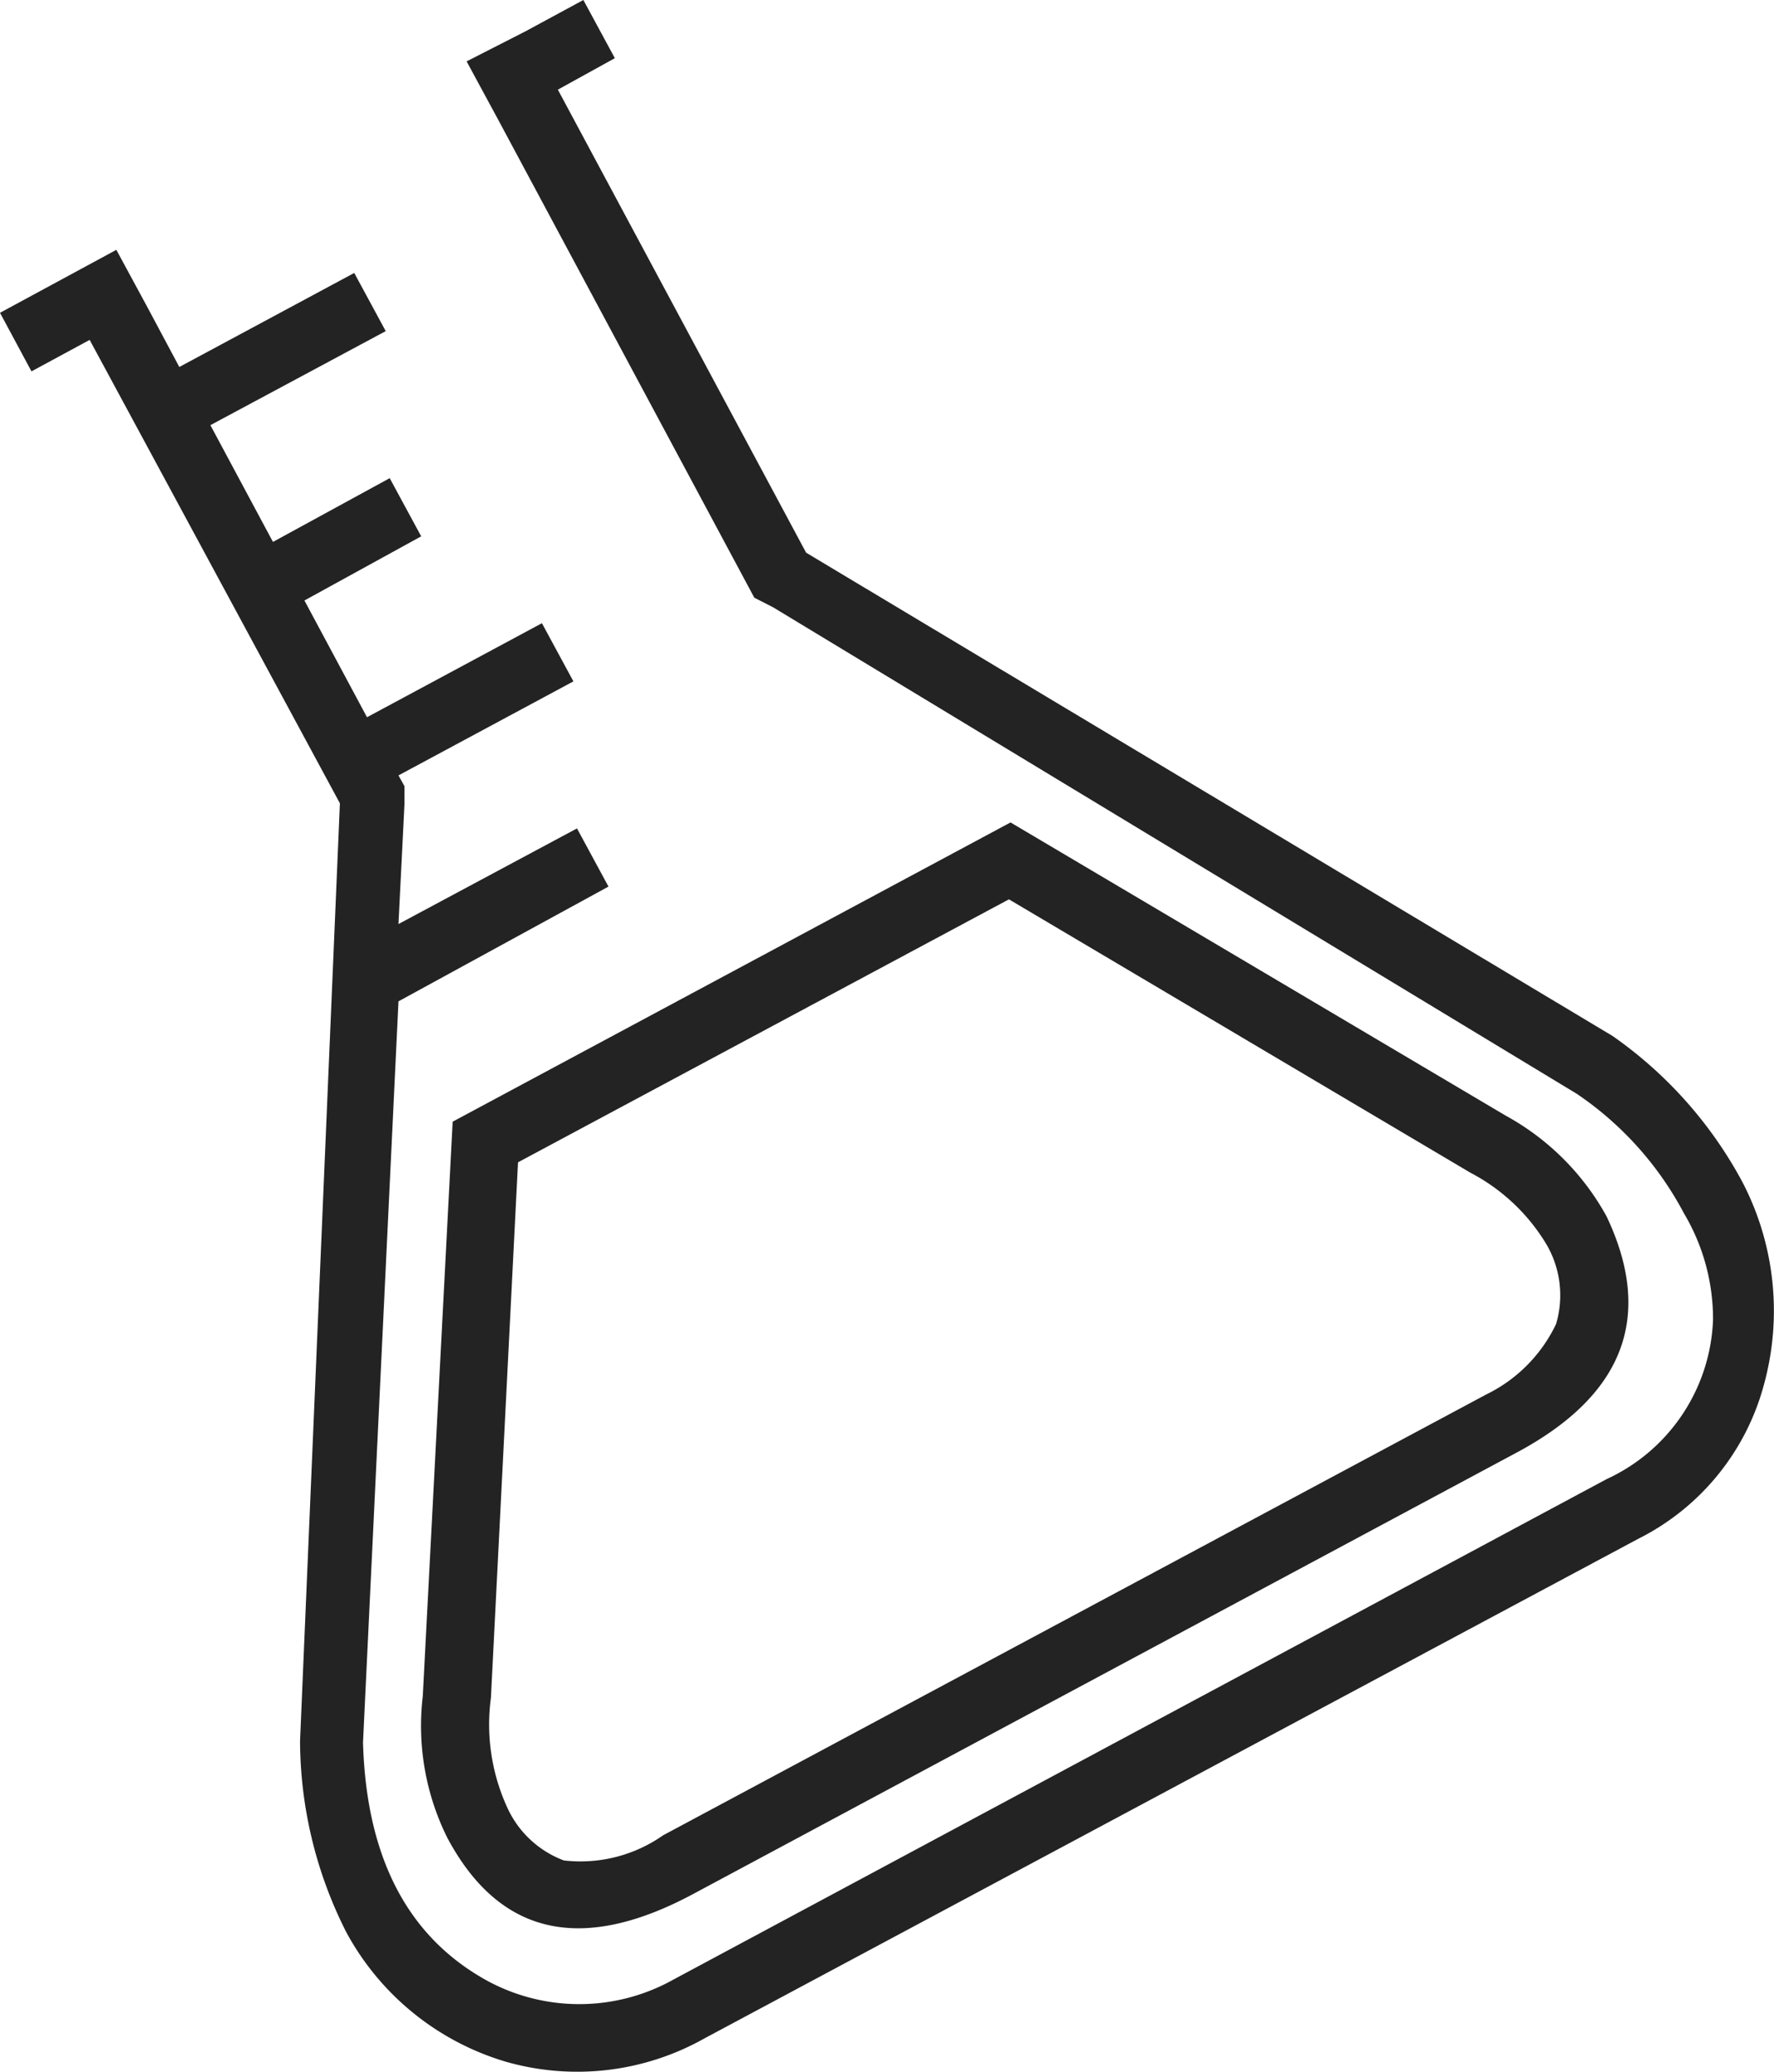 <svg xmlns="http://www.w3.org/2000/svg" viewBox="0 0 44.52 52"><defs><style>.cls-1{fill:#232323;}</style></defs><title>Ресурс 12</title><g id="Слой_2" data-name="Слой 2"><g id="контент"><path class="cls-1" d="M40.47,26a10.55,10.55,0,0,1,3.26,3.67,7,7,0,0,1,.54,5.07,6.09,6.09,0,0,1-3.16,3.88L17.69,51.15a6.51,6.51,0,0,1-5,.59,6.72,6.72,0,0,1-4-3.25,10.68,10.68,0,0,1-1.16-4.8l1-23.53L2.25,8.53.79,9.32,0,7.85l1.46-.79,1.46-.79.79,1.46L4.5,9.21,8.89,6.85l.79,1.46L5.28,10.67,6.85,13.6,9.78,12l.79,1.46L7.64,15.07,9.21,18l4.39-2.36.79,1.46L10,19.46l.15.27v.46l-.15,3,4.48-2.4.79,1.46L10,25.13,9.11,43.73q.12,4.18,2.91,5.86a4.84,4.84,0,0,0,4.88.09L40.32,37.12a4.59,4.59,0,0,0,2.67-4,5.19,5.19,0,0,0-.73-2.67,8.3,8.3,0,0,0-2.69-3L19.4,15.24,18.93,15,12.5,3l-.79-1.46L13.18.79,14.64,0l.79,1.46L14,2.25l6.23,11.62ZM10.61,42.57l.75-14.42,14-7.51L37.79,28a6.39,6.39,0,0,1,2.53,2.53q1.78,3.76-2.25,5.92L17.4,47.53q-4.21,2.26-6.17-1.4A6.31,6.31,0,0,1,10.61,42.57Zm14.71-20L13,29.17l-.68,13.44a5,5,0,0,0,.4,2.73,2.54,2.54,0,0,0,1.43,1.35,3.61,3.61,0,0,0,2.49-.63L37.29,35a3.77,3.77,0,0,0,1.76-1.77,2.53,2.53,0,0,0-.24-2,4.84,4.84,0,0,0-1.91-1.8Z"/></g></g></svg>